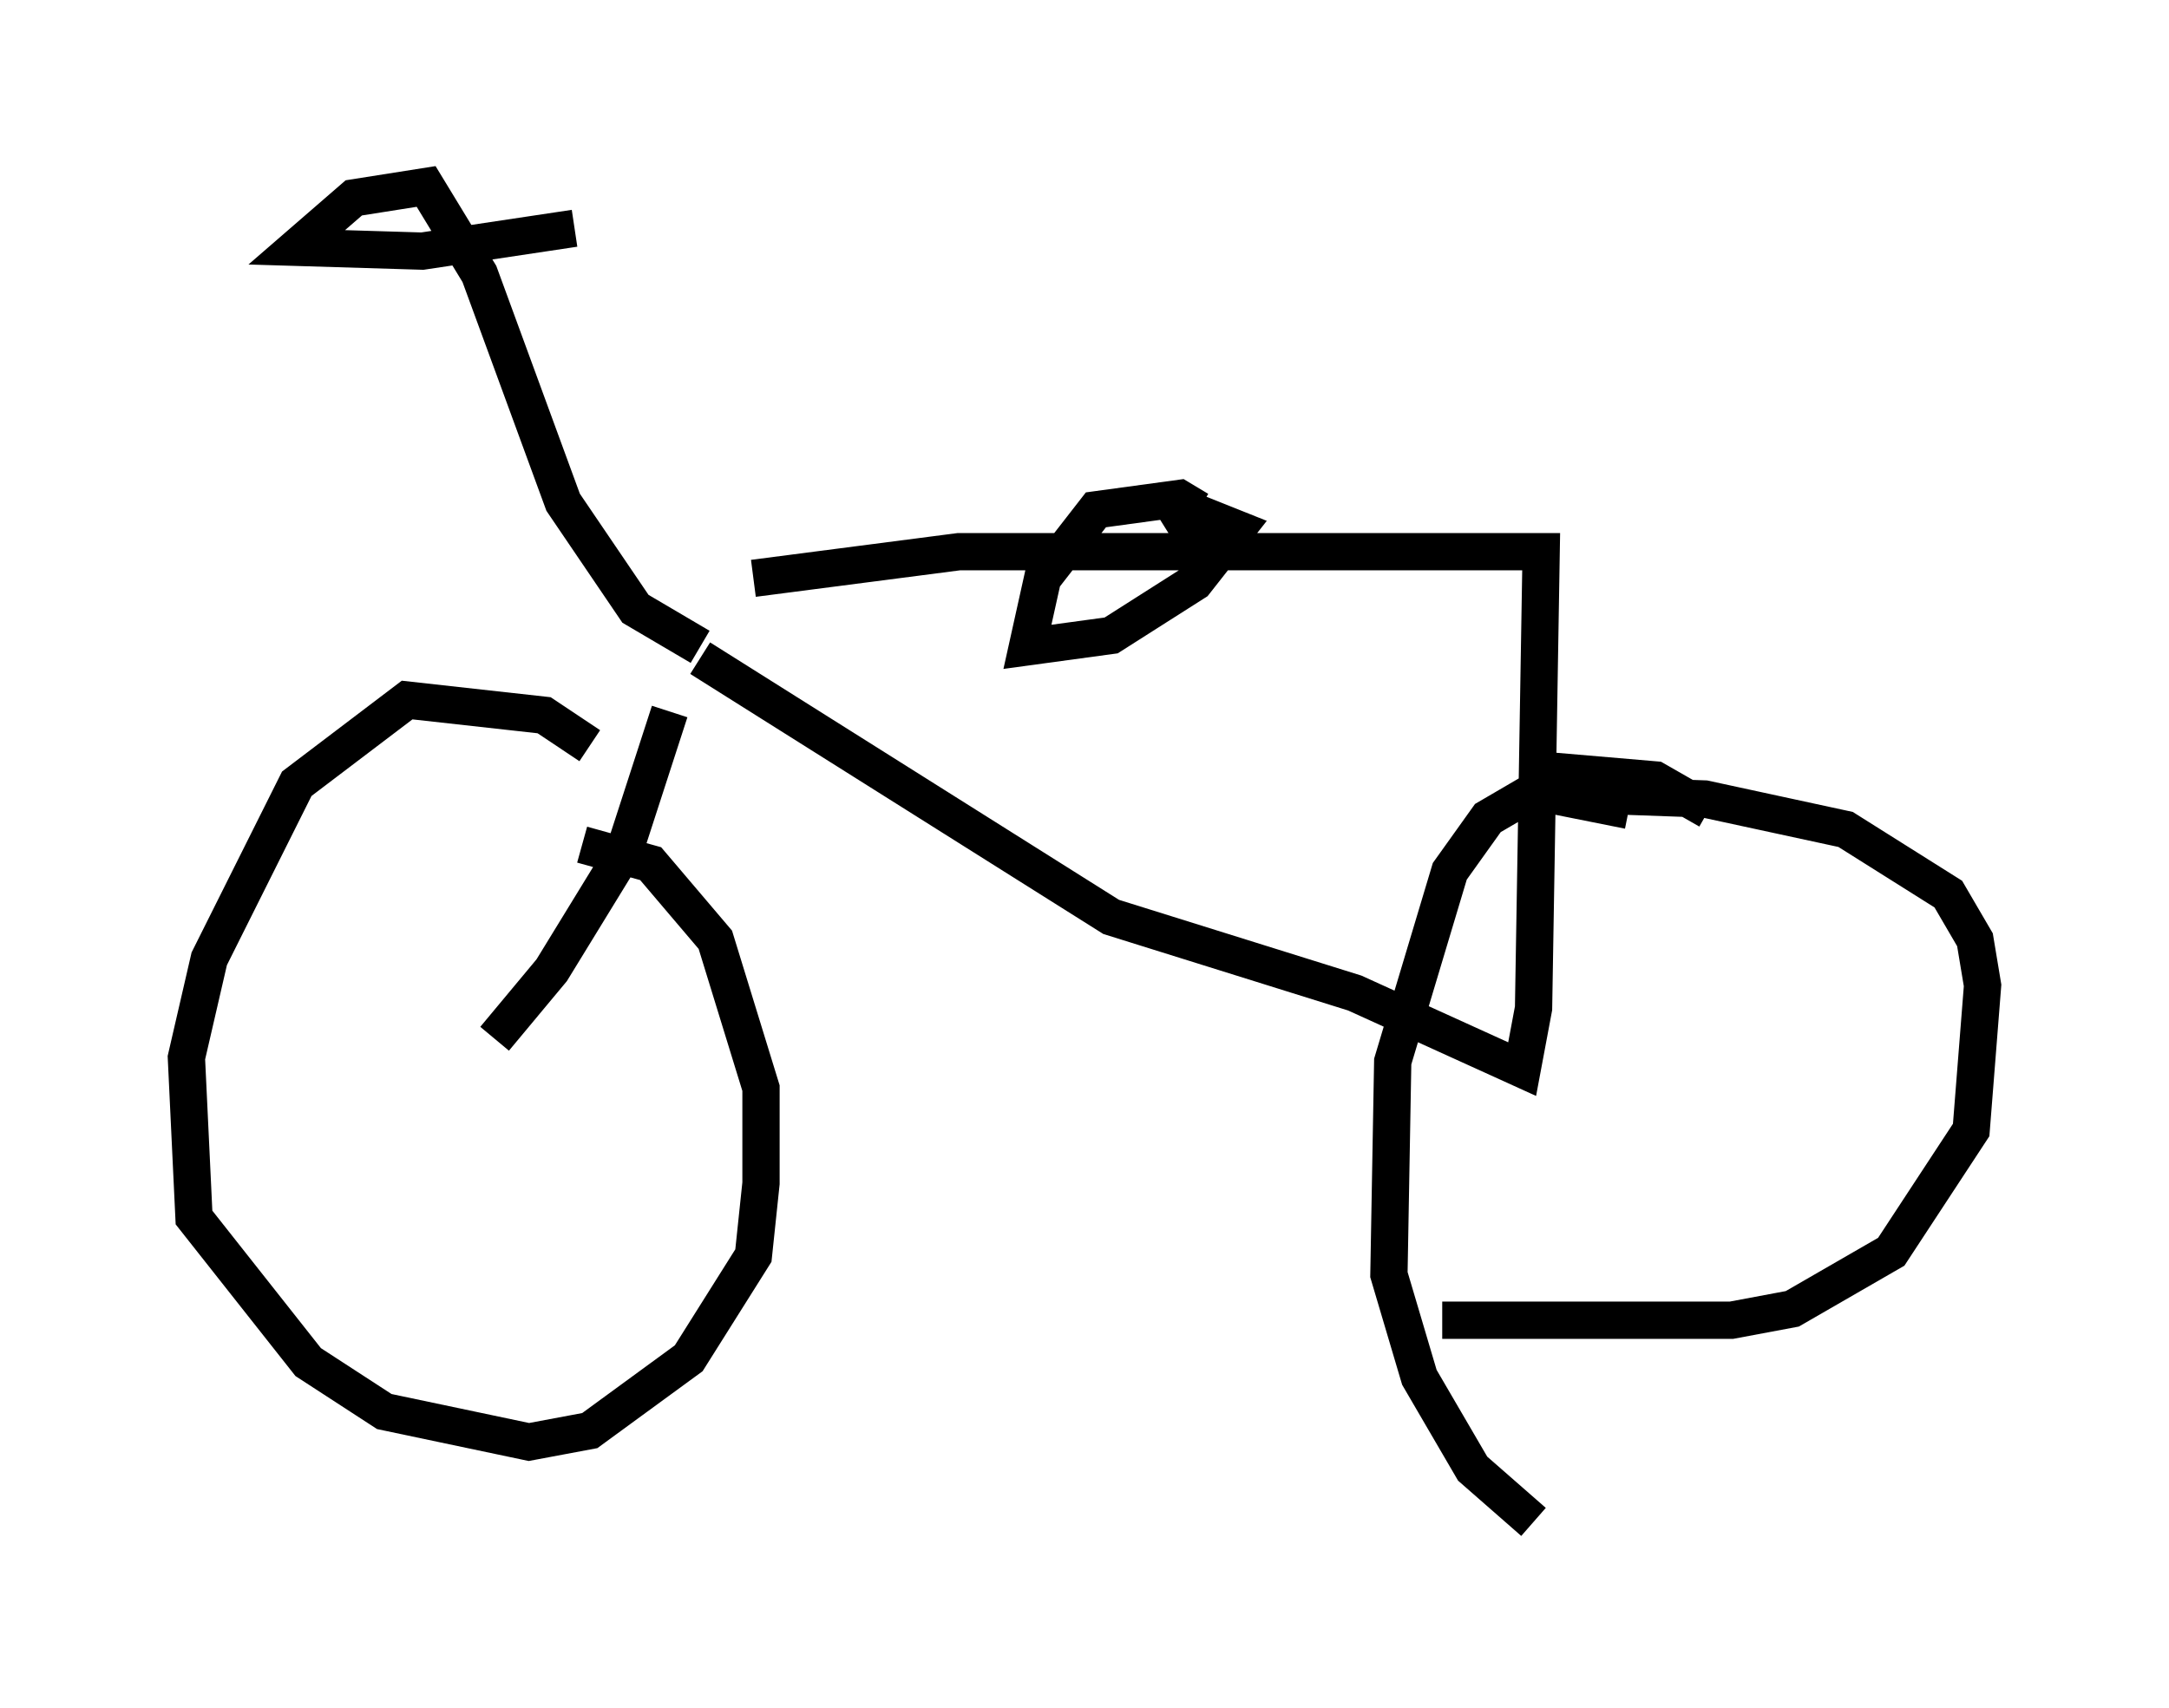 <?xml version="1.0" encoding="utf-8" ?>
<svg baseProfile="full" height="45.832" version="1.1" width="58.184" xmlns="http://www.w3.org/2000/svg" xmlns:ev="http://www.w3.org/2001/xml-events" xmlns:xlink="http://www.w3.org/1999/xlink"><defs /><rect fill="white" height="45.832" width="58.184" x="0" y="0" /><path d="M18.169, 22.559 m-2.348, -2.552 l-1.225, -0.817 -3.675, -0.408 l-2.96, 2.246 -2.348, 4.696 l-0.613, 2.654 0.204, 4.288 l3.063, 3.879 2.042, 1.327 l3.879, 0.817 1.633, -0.306 l2.654, -1.94 1.735, -2.756 l0.204, -1.94 0.0, -2.552 l-1.225, -3.981 -1.735, -2.042 l-1.838, -0.51 m28.073, -0.919 l-2.552, -0.51 -1.225, 0.715 l-1.021, 1.429 -1.531, 5.104 l-0.102, 5.717 0.817, 2.756 l1.429, 2.45 1.633, 1.429 m4.696, -19.09 l-1.429, -0.817 -3.573, -0.306 m2.042, 0.715 l2.858, 0.102 3.777, 0.817 l2.756, 1.735 0.715, 1.225 l0.204, 1.225 -0.306, 3.879 l-2.144, 3.267 -2.654, 1.531 l-1.633, 0.306 -7.758, 0.0 m-19.906, -17.763 l11.025, 6.942 6.533, 2.042 l4.492, 2.042 0.306, -1.633 l0.204, -12.25 -15.619, 0.0 l-5.513, 0.715 m-2.246, 3.573 l-1.225, 3.777 -1.94, 3.165 l-1.531, 1.838 m5.513, -10.515 l-1.735, -1.021 -1.94, -2.858 l-2.246, -6.125 -1.429, -2.348 l-1.94, 0.306 -1.531, 1.327 l3.369, 0.102 4.083, -0.613 m16.742, 7.554 l-0.51, -0.306 -2.246, 0.306 l-1.429, 1.838 -0.408, 1.838 l2.246, -0.306 2.246, -1.429 l1.123, -1.429 -1.021, -0.408 l-0.817, 0.51 " fill="none" stroke="black" stroke-width="1" /></svg>